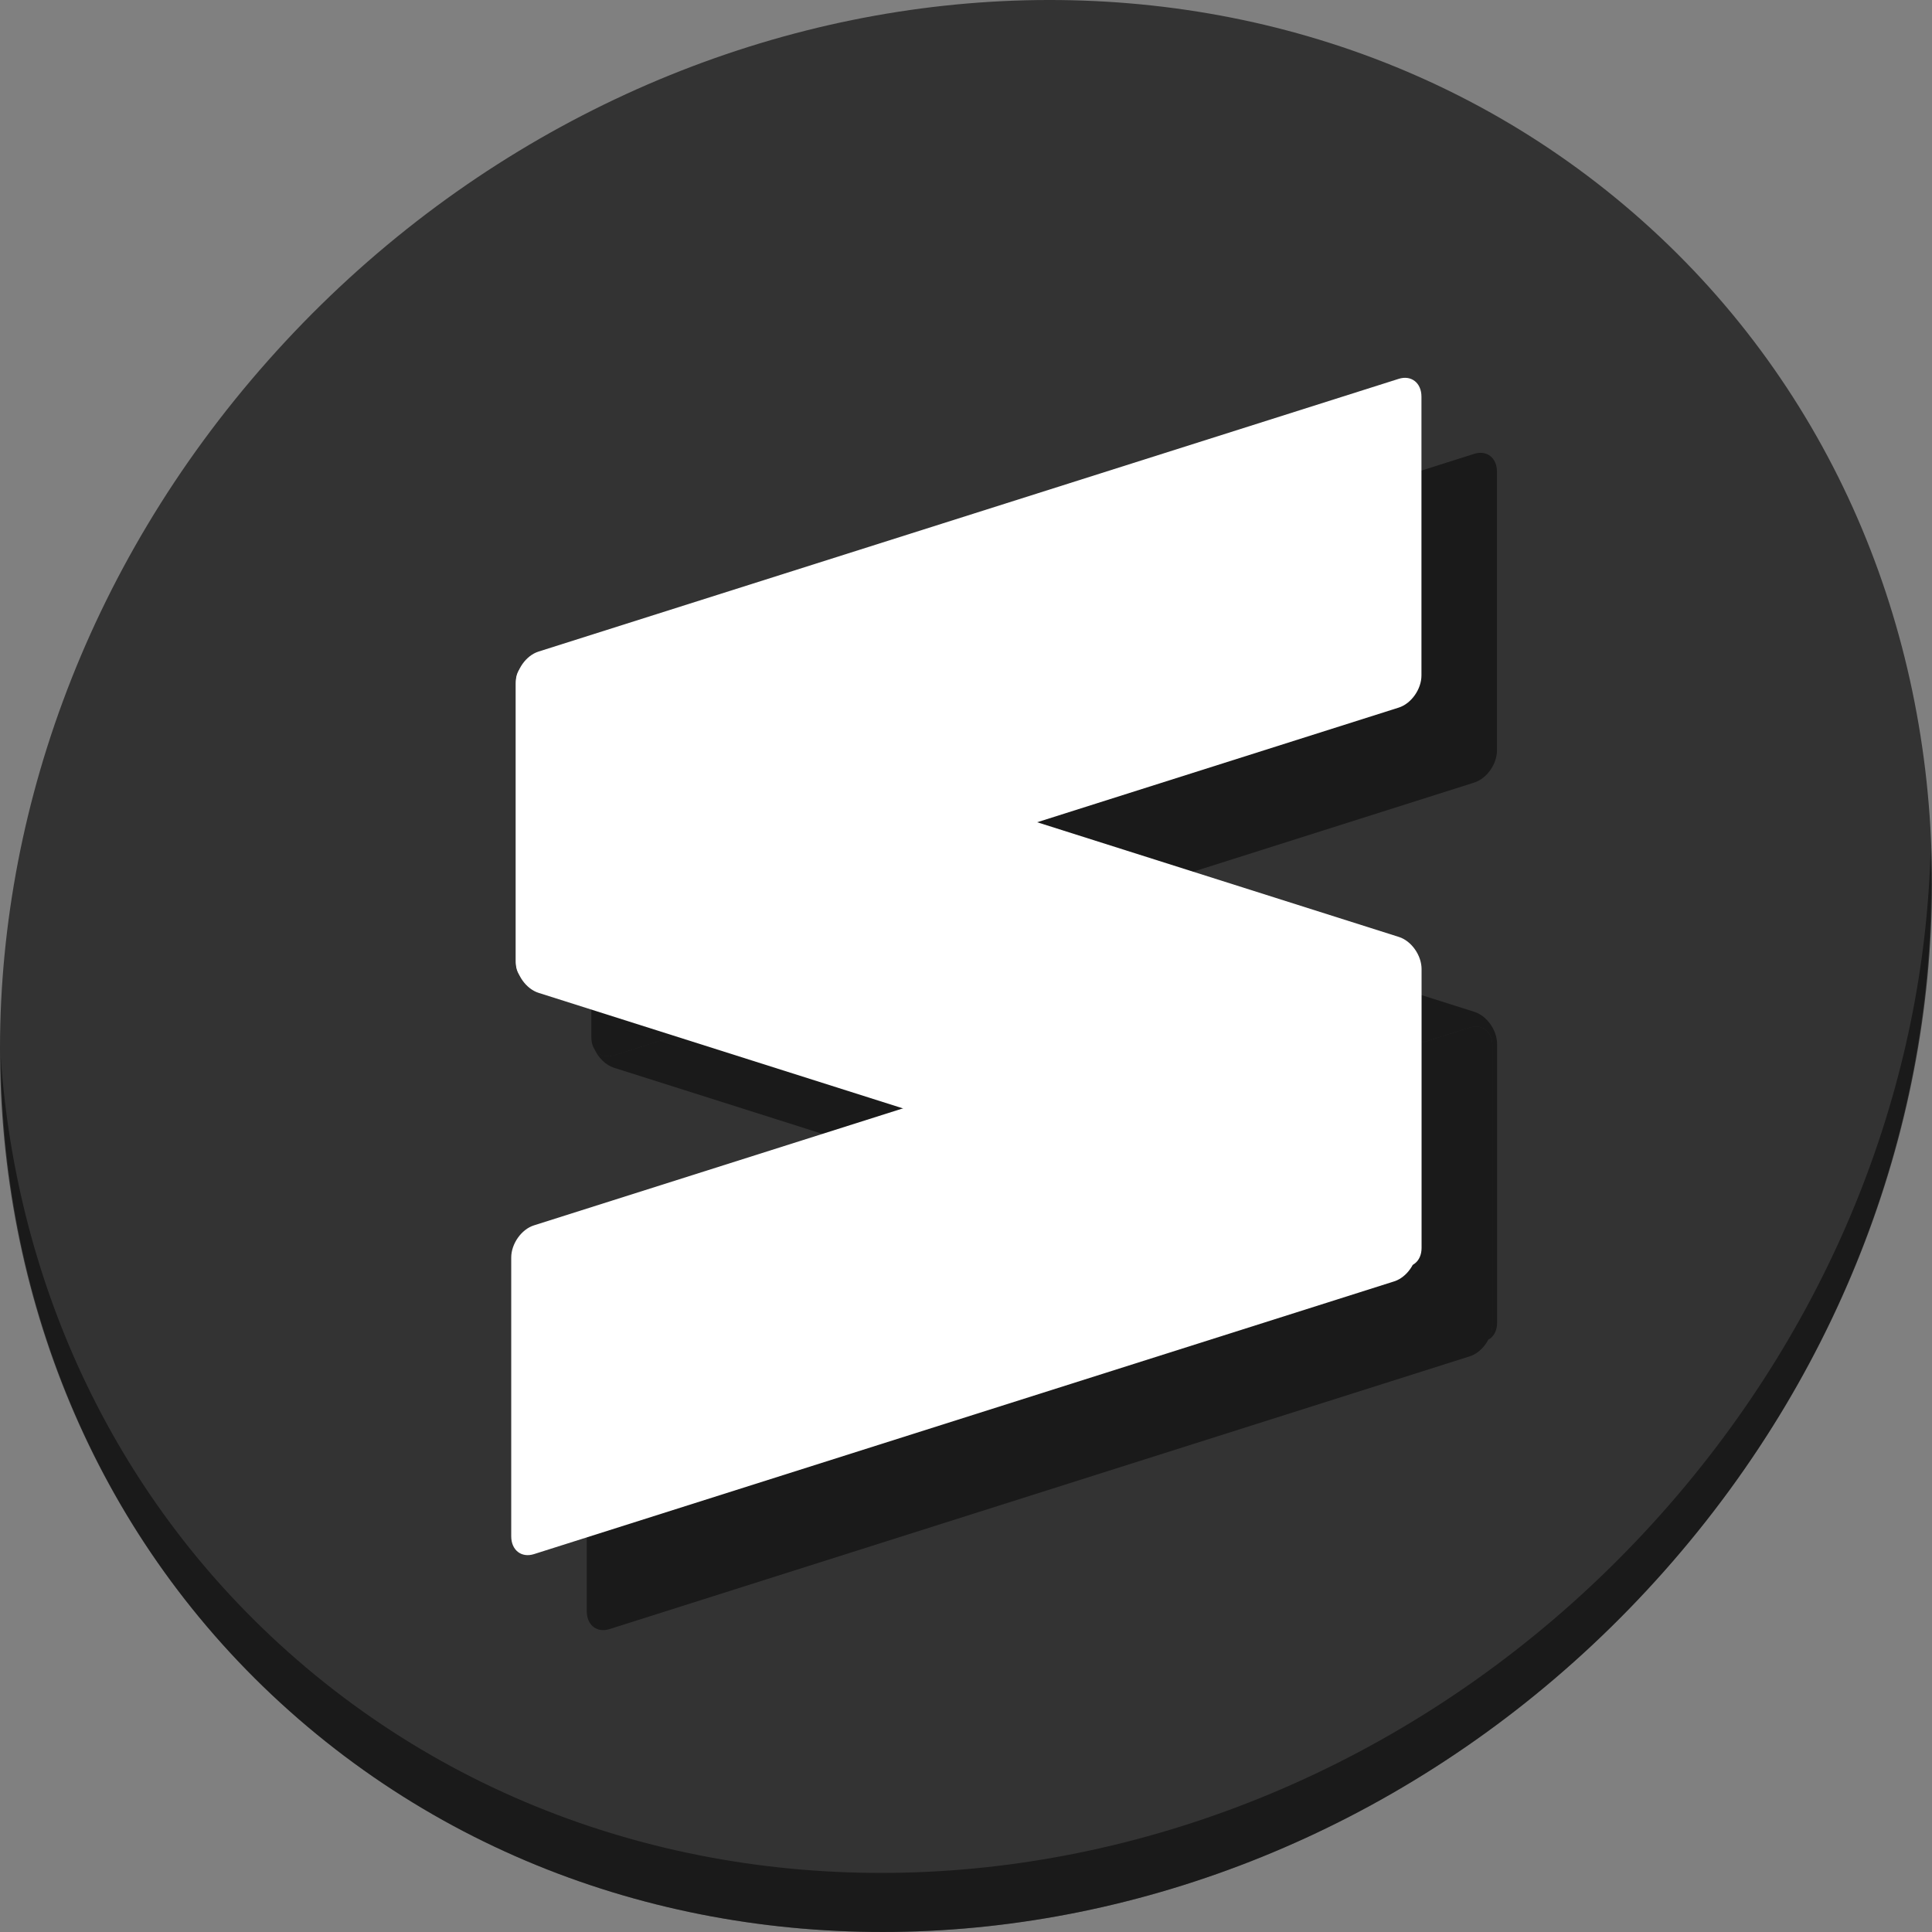 <?xml version="1.0" encoding="UTF-8" standalone="no"?>
<!-- Created with Inkscape (http://www.inkscape.org/) -->

<svg
   xmlns:dc="http://purl.org/dc/elements/1.1/"
   xmlns:cc="http://creativecommons.org/ns#"
   xmlns:rdf="http://www.w3.org/1999/02/22-rdf-syntax-ns#"
   xmlns:svg="http://www.w3.org/2000/svg"
   xmlns="http://www.w3.org/2000/svg"
   xmlns:sodipodi="http://sodipodi.sourceforge.net/DTD/sodipodi-0.dtd"
   xmlns:inkscape="http://www.inkscape.org/namespaces/inkscape"
   width="512"
   height="512"
   id="svg2"
   version="1.1"
   inkscape:version="0.92.3 (2405546, 2018-03-11)"
   viewBox="0 0 512 512"
   sodipodi:docname="sublime_text.svg">
  <rect x="0" y="0" width="512" height="512" fill="#808080" stroke="none"/>
  <defs
     id="defs4">
    <linearGradient
       id="_Linear1"
       x1="0"
       y1="0"
       x2="1"
       y2="0"
       gradientUnits="userSpaceOnUse"
       gradientTransform="matrix(1.315,-4.398,3.723,1.522,-19.576,399.924)">
      <stop
         offset="0"
         style="stop-color:#ff9700;stop-opacity:1"
         id="stop36" />
      <stop
         offset="0.53"
         style="stop-color:#f48e00;stop-opacity:1"
         id="stop38" />
      <stop
         offset="1"
         style="stop-color:#ce6e00;stop-opacity:1"
         id="stop40" />
    </linearGradient>
  </defs>
  <sodipodi:namedview
     id="base"
     pagecolor="#ffffff"
     bordercolor="#666666"
     borderopacity="1.0"
     inkscape:pageopacity="0"
     inkscape:pageshadow="2"
     inkscape:zoom="0.39333844"
     inkscape:cx="207.76018"
     inkscape:cy="59.24573"
     inkscape:document-units="px"
     inkscape:current-layer="layer1"
     showgrid="false"
     inkscape:showpageshadow="false"
     borderlayer="true"
     units="px"
     fit-margin-top="0"
     fit-margin-left="0"
     fit-margin-right="0"
     fit-margin-bottom="0"
     showguides="false"
     inkscape:window-width="994"
     inkscape:window-height="664"
     inkscape:window-x="2"
     inkscape:window-y="57"
     inkscape:window-maximized="0">
    <sodipodi:guide
       position="-6.6748425e-06,48"
       orientation="48,0"
       id="guide4120"
       inkscape:locked="false" />
    <sodipodi:guide
       position="-6.6748425e-06,2.2810037e-05"
       orientation="0,48"
       id="guide4122"
       inkscape:locked="false" />
    <sodipodi:guide
       position="48,2.2810037e-05"
       orientation="-48,0"
       id="guide4124"
       inkscape:locked="false" />
    <sodipodi:guide
       position="48,48"
       orientation="0,-48"
       id="guide4126"
       inkscape:locked="false" />
    <sodipodi:guide
       position="4,44"
       orientation="40,0"
       id="guide4138"
       inkscape:locked="false" />
    <sodipodi:guide
       position="4,4"
       orientation="0,40"
       id="guide4140"
       inkscape:locked="false" />
    <sodipodi:guide
       position="44,4"
       orientation="-40,0"
       id="guide4142"
       inkscape:locked="false" />
    <sodipodi:guide
       position="44,44"
       orientation="0,-40"
       id="guide4144"
       inkscape:locked="false" />
    <sodipodi:guide
       position="7,48"
       orientation="40,0"
       id="guide4148"
       inkscape:locked="false" />
    <sodipodi:guide
       position="7,8"
       orientation="0,34"
       id="guide4150"
       inkscape:locked="false" />
    <sodipodi:guide
       position="41,8"
       orientation="-40,0"
       id="guide4152"
       inkscape:locked="false" />
    <sodipodi:guide
       position="41,48"
       orientation="0,-34"
       id="guide4154"
       inkscape:locked="false" />
    <sodipodi:guide
       position="15,33"
       orientation="18,0"
       id="guide4158"
       inkscape:locked="false" />
    <sodipodi:guide
       position="15,15"
       orientation="0,18"
       id="guide4160"
       inkscape:locked="false" />
    <sodipodi:guide
       position="33,15"
       orientation="-18,0"
       id="guide4162"
       inkscape:locked="false" />
    <sodipodi:guide
       position="33,33"
       orientation="0,-18"
       id="guide4164"
       inkscape:locked="false" />
    <sodipodi:guide
       position="2,44"
       orientation="40,0"
       id="guide3279"
       inkscape:locked="false" />
    <sodipodi:guide
       position="2,4"
       orientation="0,44"
       id="guide3281"
       inkscape:locked="false" />
    <sodipodi:guide
       position="46,4"
       orientation="-40,0"
       id="guide3283"
       inkscape:locked="false" />
    <sodipodi:guide
       position="46,44"
       orientation="0,-44"
       id="guide3285"
       inkscape:locked="false" />
  </sodipodi:namedview>
  <g
     inkscape:label="Capa 1"
     inkscape:groupmode="layer"
     id="layer1"
     transform="translate(38.119,8.733)">
    <g
       transform="matrix(1,0,0,1,-6.2697302e-7,-7.4766786e-4)"
       id="g908">
      <path
         style="fill:#333333;fill-opacity:1;stroke-width:11.11"
         inkscape:connector-curvature="0"
         d="M 394.794,47.742 C 496.987,136.316 500.621,297.441 402.911,407.64 305.201,517.839 143.16,535.368 40.968,446.793 -61.225,358.219 -64.859,197.094 32.851,86.895 130.561,-23.304 292.601,-40.833 394.794,47.742 Z"
         id="path27" />
      <path
         style="opacity:1;fill:#000000;fill-opacity:0.49;stroke-width:11.11"
         inkscape:connector-curvature="0"
         d="M 473.516,216.171 C 471.965,277.483 448.355,340.326 402.55,391.985 304.84,502.184 142.8,519.713 40.607,431.139 -7.292,389.623 -33.622,332.19 -37.925,271.496 c 0.605,66.357 26.924,130.253 78.885,175.29 102.193,88.574 264.241,71.037 361.943,-39.153 49.705,-56.058 73.005,-125.291 70.613,-191.462 z"
         id="path51" />
      <path
         d="m 117.381,418.283 c 0,3.654 2.7,5.767 6.014,4.714 L 351.358,350.716 c 3.32,-1.053 6.014,-4.874 6.014,-8.527 v -73.881 c 0,-3.654 -2.694,-5.761 -6.014,-4.714 l -227.964,72.287 c -3.314,1.053 -6.014,4.874 -6.014,8.521 z"
         style="clip-rule:evenodd;fill:#000000;fill-opacity:0.49;fill-rule:evenodd;stroke-width:6.667;stroke-linejoin:round;stroke-miterlimit:1.414"
         id="path77"
         inkscape:connector-curvature="0" />
      <path
         inkscape:connector-curvature="0"
         id="path79"
         transform="translate(-38.119,-8.733)"
         d="m 157.502,197.568 c -0.495,0.804 -0.785,1.815 -0.785,2.998 v 0.514 c 0,-1.187 0.288,-2.39 0.785,-3.512 z m 137.391,40.197 -132.162,41.908 c -2.227,0.702 -4.168,-0.019 -5.207,-1.67 1.039,2.311 2.98,4.264 5.207,4.971 l 96.586,30.625 130.162,-41.273 c 3.32,-1.047 6.014,1.059 6.014,4.713 v 73.881 c 0,1.406 -0.404,2.835 -1.084,4.123 1.418,-0.762 2.334,-2.36 2.334,-4.482 v -73.887 c 0,-3.647 -2.693,-7.468 -6.014,-8.521 z"
         style="clip-rule:evenodd;fill:#000000;fill-opacity:0.49;fill-rule:evenodd;stroke-width:6.667;stroke-linejoin:round;stroke-miterlimit:1.414" />
      <path
         d="m 358.59,116.252 c 0,-3.654 -2.7,-5.767 -6.014,-4.714 L 124.612,183.819 c -3.32,1.053 -6.014,4.874 -6.014,8.527 v 73.881 c 0,3.654 2.694,5.761 6.014,4.714 l 227.964,-72.287 c 3.314,-1.053 6.014,-4.874 6.014,-8.521 z"
         style="clip-rule:evenodd;fill:#000000;fill-opacity:0.49;fill-rule:evenodd;stroke-width:6.667;stroke-linejoin:round;stroke-miterlimit:1.414"
         id="path81"
         inkscape:connector-curvature="0" />
      <g
         style="fill:#ffffff"
         transform="matrix(15.625,0,0,15.625,1083.721,-5920.136)"
         id="g75">
        <path
           d="m -63.127,404.387 c 0,0.234 0.173,0.369 0.385,0.302 l 14.59,-4.626 c 0.213,-0.067 0.385,-0.312 0.385,-0.546 v -4.728 c 0,-0.234 -0.172,-0.369 -0.385,-0.302 l -14.59,4.626 c -0.212,0.067 -0.385,0.312 -0.385,0.545 z"
           style="clip-rule:evenodd;fill:#ffffff;fill-rule:evenodd;stroke-width:0.427;stroke-linejoin:round;stroke-miterlimit:1.414"
           id="path30-3"
           inkscape:connector-curvature="0" />
        <path
           d="m -63.049,394.623 c 0,0.234 0.172,0.478 0.385,0.546 l 14.592,4.627 c 0.213,0.067 0.385,-0.068 0.385,-0.301 v -4.729 c 0,-0.233 -0.172,-0.478 -0.385,-0.545 l -14.592,-4.627 c -0.213,-0.067 -0.385,0.067 -0.385,0.301 z"
           style="clip-rule:evenodd;fill:#ffffff;fill-rule:evenodd;stroke-width:0.427;stroke-linejoin:round;stroke-miterlimit:1.414"
           id="path28"
           inkscape:connector-curvature="0" />
        <path
           d="m -47.689,385.057 c 0,-0.234 -0.173,-0.369 -0.385,-0.302 l -14.59,4.626 c -0.213,0.067 -0.385,0.312 -0.385,0.546 v 4.728 c 0,0.234 0.172,0.369 0.385,0.302 l 14.59,-4.626 c 0.212,-0.067 0.385,-0.312 0.385,-0.545 z"
           style="clip-rule:evenodd;fill:#ffffff;fill-rule:evenodd;stroke-width:0.427;stroke-linejoin:round;stroke-miterlimit:1.414"
           id="path30"
           inkscape:connector-curvature="0" />
      </g>
    </g>
  </g>
</svg>
